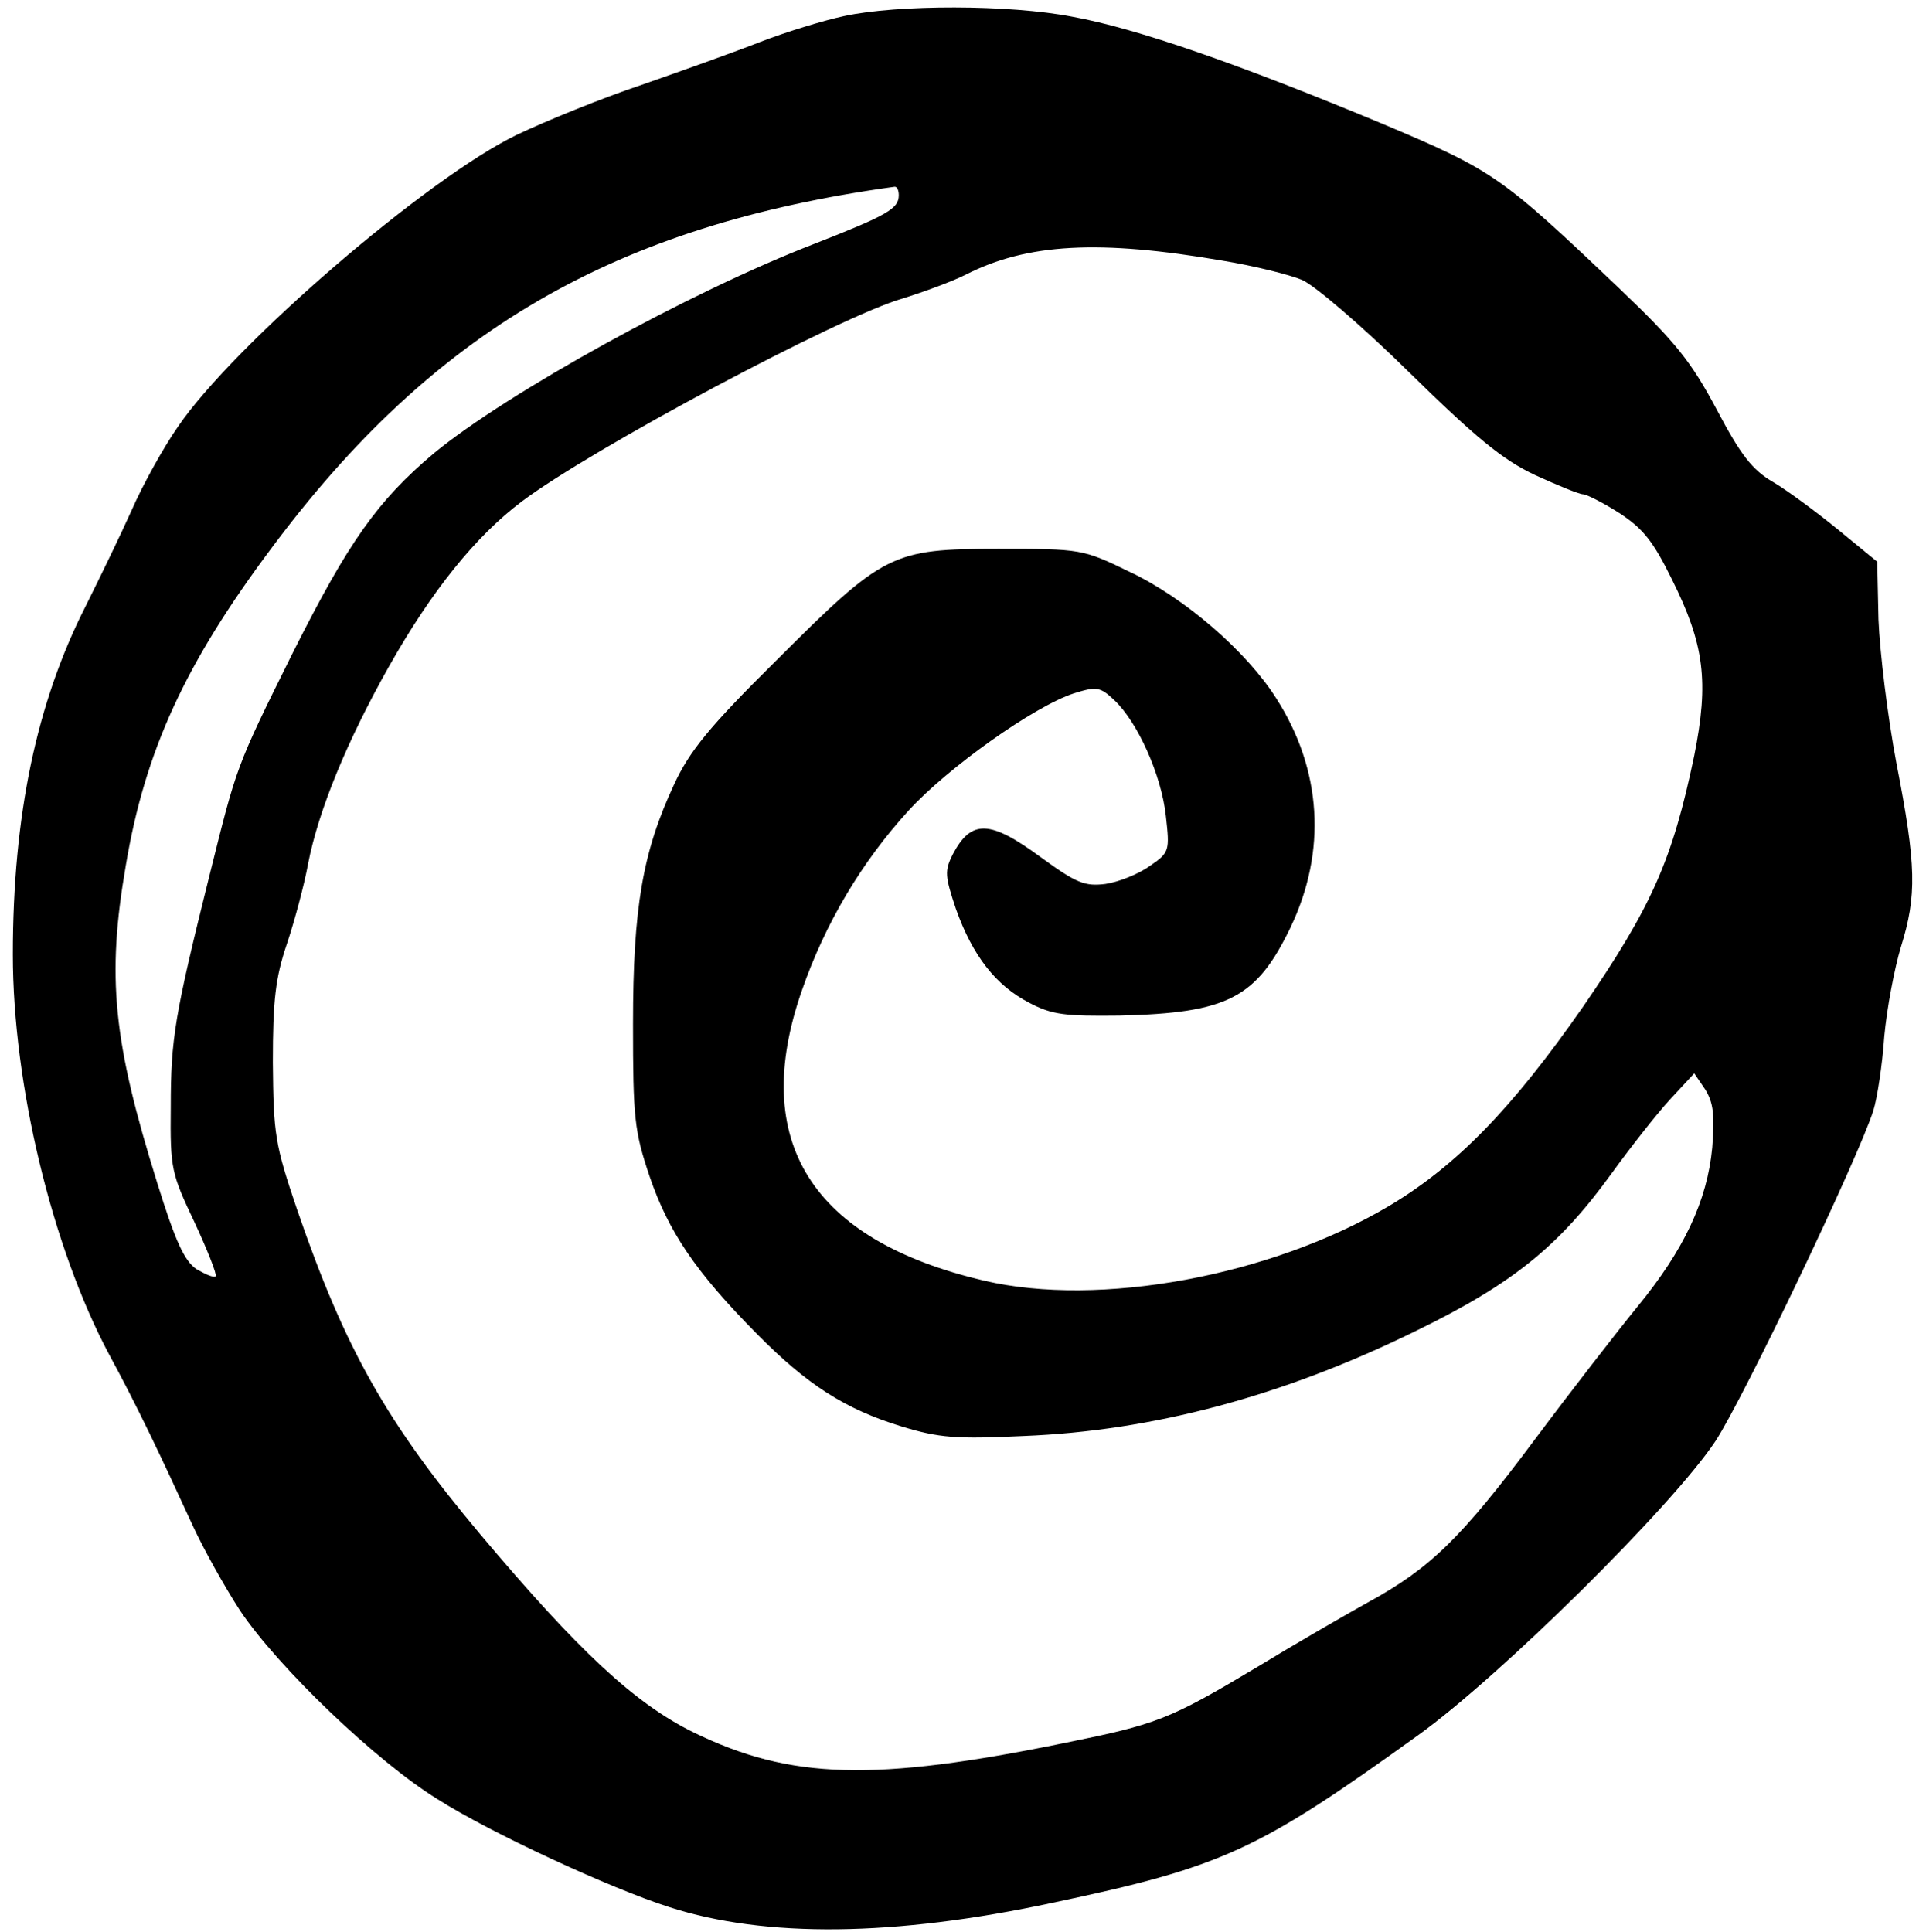 <?xml version="1.0" standalone="no"?>
<!DOCTYPE svg PUBLIC "-//W3C//DTD SVG 20010904//EN"
 "http://www.w3.org/TR/2001/REC-SVG-20010904/DTD/svg10.dtd">
<svg version="1.0" xmlns="http://www.w3.org/2000/svg"
 width="300pt" height="301pt" viewBox="0 0 300 301"
 preserveAspectRatio="xMidYMid meet">

<g transform="translate(0,301) scale(0.1,-0.1)"
fill="#000000" stroke="none">
<path d="M1315 2985 c-33 -7 -91 -25 -130 -40 -38 -15 -122 -45 -185 -67 -63
-21 -151 -57 -195 -78 -139 -67 -441 -327 -528 -455 -23 -33 -55 -91 -72 -130
-17 -38 -50 -106 -72 -150 -76 -150 -113 -325 -113 -542 0 -202 61 -456 150
-623 43 -79 80 -157 130 -266 17 -37 50 -96 74 -133 59 -88 212 -235 308 -294
82 -52 267 -138 361 -168 149 -48 350 -46 597 7 265 56 319 81 569 261 128 92
396 357 463 458 44 67 223 442 246 515 6 19 14 71 17 115 4 44 16 107 26 140
25 80 24 127 -7 286 -14 74 -26 174 -28 224 l-2 90 -61 50 c-33 27 -79 61
-101 74 -33 19 -51 43 -88 113 -40 75 -64 105 -151 188 -186 177 -196 184
-374 259 -219 91 -379 147 -479 165 -98 19 -272 19 -355 1z m85 -279 c0 -21
-17 -31 -132 -76 -194 -75 -478 -232 -592 -326 -88 -74 -133 -138 -219 -309
-91 -183 -88 -178 -131 -350 -54 -217 -60 -253 -60 -360 -1 -96 1 -103 37
-179 20 -43 35 -81 33 -84 -3 -3 -16 3 -30 11 -19 13 -33 44 -61 134 -69 221
-79 321 -49 495 30 179 93 315 226 493 253 340 536 504 971 564 4 1 7 -5 7
-13z m504 -102 c49 -8 105 -22 124 -30 19 -8 94 -72 167 -144 103 -101 145
-136 196 -160 35 -16 69 -30 75 -30 5 0 31 -13 56 -29 37 -24 53 -44 82 -103
51 -102 58 -160 35 -275 -34 -163 -66 -235 -173 -391 -110 -158 -197 -248
-303 -311 -184 -109 -451 -158 -630 -116 -269 63 -366 217 -284 452 36 104 93
200 166 280 61 67 196 163 258 183 35 11 41 10 63 -11 36 -34 73 -116 80 -180
6 -54 6 -57 -25 -78 -18 -13 -49 -25 -69 -28 -32 -4 -45 1 -100 41 -80 59
-109 60 -138 5 -13 -26 -12 -34 5 -85 26 -73 62 -119 114 -146 36 -19 56 -21
141 -20 168 4 213 27 266 137 57 119 49 246 -22 357 -46 73 -143 157 -228 197
-74 36 -76 36 -205 36 -166 0 -178 -6 -347 -175 -103 -102 -134 -140 -158
-192 -49 -105 -64 -192 -64 -373 0 -146 2 -167 26 -238 29 -85 71 -148 167
-245 78 -79 137 -117 225 -144 59 -18 85 -20 190 -15 202 8 404 62 610 163
152 74 224 132 307 247 29 40 69 91 90 114 l38 41 17 -25 c13 -21 15 -40 11
-91 -8 -83 -44 -159 -116 -247 -31 -38 -104 -132 -160 -207 -115 -154 -163
-201 -260 -254 -36 -20 -114 -65 -173 -101 -137 -82 -156 -89 -299 -118 -298
-61 -428 -57 -578 16 -92 45 -180 127 -333 309 -145 173 -210 287 -285 505
-35 103 -37 118 -38 230 0 97 4 132 22 185 12 36 27 92 33 125 16 82 60 190
126 307 66 117 135 203 207 257 109 82 495 288 593 316 32 10 76 26 98 37 96
49 208 55 400 22z"/>
</g>
</svg>
